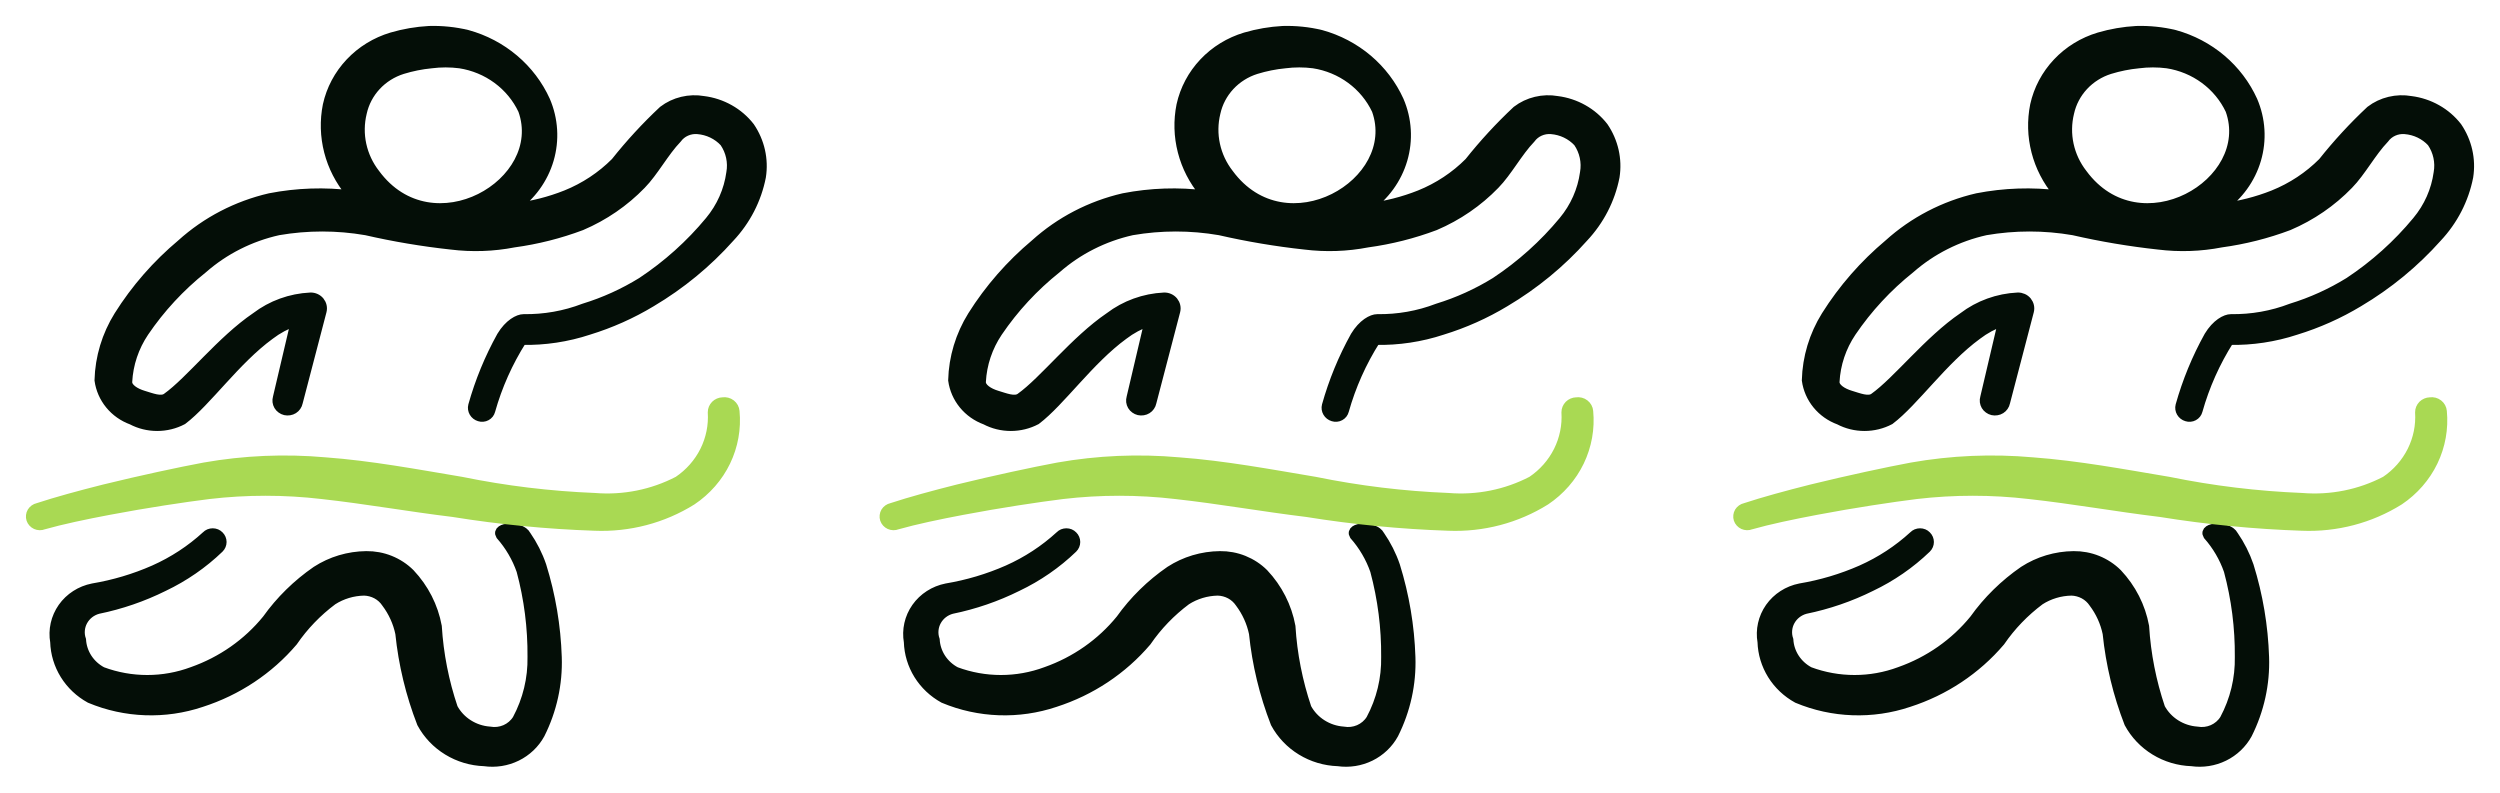 <svg width="82" height="26" viewBox="0 0 82 26" fill="none" xmlns="http://www.w3.org/2000/svg">
<path d="M4.321 13.781C4.577 13.916 4.864 13.986 5.155 13.986C5.447 13.986 5.734 13.916 5.99 13.781C6.793 13.172 7.73 11.813 8.853 10.993C9.104 10.8 9.386 10.649 9.687 10.544L9.1 13.042C9.087 13.086 9.083 13.132 9.088 13.178C9.094 13.224 9.109 13.268 9.132 13.308C9.156 13.348 9.188 13.383 9.226 13.41C9.264 13.438 9.307 13.458 9.353 13.469C9.4 13.479 9.447 13.481 9.494 13.473C9.541 13.466 9.586 13.449 9.626 13.424C9.666 13.399 9.7 13.366 9.726 13.328C9.753 13.29 9.771 13.247 9.78 13.202L10.563 10.204C10.577 10.149 10.578 10.092 10.565 10.036C10.553 9.981 10.527 9.929 10.491 9.884C10.454 9.839 10.407 9.803 10.353 9.779C10.3 9.755 10.241 9.743 10.182 9.745C9.529 9.776 8.903 10.003 8.39 10.394C7.257 11.163 6.237 12.492 5.464 13.042C5.279 13.172 4.97 13.042 4.702 12.962C4.434 12.882 4.177 12.722 4.187 12.522C4.217 11.942 4.406 11.38 4.733 10.894C5.264 10.111 5.913 9.41 6.659 8.815C7.359 8.201 8.211 7.771 9.131 7.566C10.081 7.402 11.054 7.402 12.005 7.566C12.925 7.777 13.857 7.934 14.796 8.036C15.482 8.121 16.178 8.098 16.856 7.966C17.614 7.863 18.357 7.675 19.07 7.407C19.813 7.09 20.482 6.631 21.037 6.058C21.449 5.638 21.789 4.989 22.212 4.549C22.287 4.447 22.388 4.365 22.505 4.313C22.623 4.26 22.752 4.238 22.881 4.249C23.218 4.275 23.531 4.425 23.756 4.669C23.958 4.963 24.035 5.32 23.973 5.668C23.894 6.247 23.651 6.793 23.273 7.247C22.637 8.016 21.887 8.689 21.048 9.245C20.457 9.61 19.82 9.899 19.153 10.104C18.523 10.346 17.852 10.464 17.175 10.454C17 10.454 16.691 10.614 16.444 11.024C16.043 11.746 15.729 12.51 15.507 13.302C15.487 13.378 15.499 13.459 15.539 13.528C15.579 13.597 15.645 13.648 15.723 13.671C15.761 13.683 15.801 13.688 15.84 13.684C15.88 13.681 15.918 13.669 15.953 13.65C15.988 13.631 16.019 13.606 16.043 13.575C16.067 13.544 16.084 13.509 16.094 13.471C16.322 12.659 16.669 11.881 17.124 11.163C17.866 11.177 18.605 11.066 19.307 10.834C20.03 10.612 20.723 10.303 21.367 9.914C22.333 9.341 23.201 8.627 23.942 7.796C24.47 7.236 24.826 6.544 24.972 5.798C25.062 5.226 24.93 4.642 24.601 4.159C24.419 3.925 24.19 3.728 23.928 3.581C23.666 3.433 23.377 3.338 23.077 3.3C22.845 3.259 22.606 3.267 22.377 3.322C22.148 3.377 21.934 3.478 21.748 3.62C21.184 4.148 20.661 4.716 20.183 5.318C19.725 5.778 19.174 6.142 18.566 6.387C18.021 6.604 17.45 6.748 16.866 6.817C17.422 6.43 17.827 5.872 18.014 5.233C18.201 4.594 18.159 3.913 17.896 3.3C17.659 2.778 17.307 2.313 16.863 1.938C16.42 1.563 15.897 1.288 15.332 1.132C14.921 1.033 14.498 0.99 14.075 1.002C13.659 1.025 13.248 1.095 12.849 1.212C12.324 1.369 11.851 1.659 11.48 2.053C11.109 2.446 10.853 2.928 10.738 3.45C10.637 3.953 10.652 4.471 10.78 4.969C10.908 5.466 11.147 5.93 11.479 6.327L11.552 6.397C10.653 6.283 9.741 6.314 8.853 6.487C7.767 6.738 6.766 7.258 5.949 7.996C5.14 8.674 4.445 9.469 3.889 10.354C3.49 10.995 3.27 11.724 3.25 12.472C3.29 12.764 3.411 13.04 3.599 13.27C3.788 13.501 4.037 13.677 4.321 13.781ZM11.881 3.7C11.953 3.372 12.113 3.068 12.344 2.819C12.575 2.57 12.871 2.384 13.199 2.281C13.508 2.186 13.825 2.122 14.147 2.091C14.458 2.051 14.773 2.051 15.084 2.091C15.53 2.16 15.951 2.335 16.311 2.6C16.67 2.865 16.956 3.212 17.144 3.61C17.999 5.998 14.178 8.226 12.314 5.698C12.094 5.416 11.942 5.091 11.867 4.746C11.792 4.4 11.797 4.043 11.881 3.7Z" fill="#040E07" stroke="#040E07" stroke-width="0.3"/>
<path d="M17.091 18.717C17.339 19.64 17.46 20.59 17.452 21.544C17.466 22.256 17.296 22.96 16.957 23.593C16.866 23.738 16.732 23.853 16.572 23.923C16.412 23.992 16.234 24.013 16.061 23.982C15.812 23.964 15.572 23.885 15.363 23.752C15.154 23.62 14.983 23.437 14.867 23.223C14.574 22.356 14.397 21.456 14.341 20.545C14.222 19.896 13.914 19.293 13.456 18.807C13.268 18.62 13.044 18.473 12.796 18.373C12.548 18.273 12.282 18.224 12.014 18.227C11.43 18.233 10.862 18.403 10.376 18.717C9.742 19.154 9.191 19.695 8.749 20.315C8.115 21.094 7.269 21.686 6.308 22.024C5.356 22.379 4.303 22.379 3.352 22.024C3.157 21.921 2.992 21.771 2.873 21.59C2.754 21.408 2.685 21.2 2.672 20.985C2.637 20.884 2.624 20.778 2.633 20.673C2.642 20.567 2.672 20.465 2.724 20.371C2.775 20.278 2.845 20.195 2.93 20.129C3.015 20.063 3.113 20.014 3.218 19.986C3.966 19.833 4.69 19.584 5.37 19.246C6.044 18.925 6.66 18.5 7.193 17.987C7.25 17.931 7.282 17.856 7.282 17.777C7.282 17.699 7.25 17.624 7.193 17.568C7.165 17.539 7.132 17.517 7.095 17.501C7.058 17.486 7.018 17.478 6.977 17.478C6.937 17.478 6.897 17.486 6.859 17.501C6.822 17.517 6.789 17.539 6.761 17.568C6.258 18.029 5.681 18.407 5.051 18.687C4.411 18.969 3.736 19.17 3.043 19.286C2.639 19.366 2.283 19.595 2.05 19.925C1.818 20.256 1.727 20.661 1.796 21.055C1.808 21.435 1.92 21.805 2.122 22.131C2.324 22.456 2.609 22.726 2.95 22.913C4.109 23.398 5.414 23.444 6.606 23.043C7.783 22.665 8.825 21.972 9.614 21.045C9.968 20.529 10.406 20.074 10.912 19.696C11.218 19.5 11.575 19.393 11.941 19.386C12.085 19.389 12.226 19.427 12.352 19.494C12.477 19.562 12.584 19.659 12.662 19.776C12.886 20.073 13.041 20.414 13.116 20.775C13.219 21.783 13.458 22.774 13.826 23.722C14.024 24.09 14.319 24.4 14.681 24.621C15.043 24.843 15.459 24.967 15.886 24.981C16.25 25.033 16.622 24.975 16.95 24.814C17.278 24.653 17.547 24.397 17.72 24.082C18.115 23.296 18.306 22.428 18.276 21.554C18.243 20.538 18.074 19.53 17.771 18.557C17.65 18.203 17.48 17.867 17.266 17.558C17.091 17.218 16.236 17.268 16.412 17.558C16.712 17.898 16.943 18.292 17.091 18.717Z" fill="#040E07" stroke="#040E07" stroke-width="0.3"/>
<path d="M23.705 13.182C23.614 13.184 23.528 13.221 23.464 13.284C23.401 13.348 23.365 13.433 23.365 13.521C23.393 13.958 23.304 14.394 23.108 14.788C22.911 15.182 22.613 15.52 22.243 15.769C21.404 16.206 20.452 16.397 19.503 16.319C18.035 16.26 16.574 16.083 15.136 15.789C13.653 15.54 12.159 15.26 10.666 15.15C9.342 15.032 8.008 15.089 6.701 15.32C5.897 15.47 4.641 15.739 3.415 16.039C2.622 16.239 1.849 16.449 1.242 16.649C1.2 16.658 1.161 16.675 1.126 16.7C1.092 16.724 1.063 16.756 1.041 16.791C1.02 16.828 1.006 16.867 1.002 16.909C0.997 16.95 1.001 16.992 1.014 17.032C1.027 17.071 1.048 17.108 1.077 17.139C1.105 17.17 1.14 17.195 1.178 17.213C1.217 17.23 1.259 17.24 1.302 17.241C1.345 17.242 1.388 17.234 1.427 17.218C2.025 17.048 2.787 16.888 3.58 16.738C4.785 16.509 6.052 16.319 6.855 16.219C8.087 16.075 9.331 16.075 10.563 16.219C12.015 16.379 13.395 16.629 14.868 16.808C16.401 17.055 17.95 17.206 19.503 17.258C20.631 17.305 21.747 17.012 22.696 16.419C23.178 16.096 23.563 15.655 23.811 15.141C24.059 14.626 24.161 14.057 24.107 13.491C24.103 13.445 24.09 13.399 24.067 13.358C24.044 13.317 24.013 13.281 23.976 13.252C23.938 13.222 23.895 13.201 23.848 13.189C23.802 13.177 23.753 13.175 23.705 13.182Z" fill="#A9D953" stroke="#A9D953" stroke-width="0.3"/>
<path d="M32.321 13.781C32.577 13.916 32.864 13.986 33.155 13.986C33.447 13.986 33.733 13.916 33.99 13.781C34.793 13.172 35.73 11.813 36.853 10.993C37.104 10.8 37.386 10.649 37.687 10.544L37.1 13.042C37.087 13.086 37.083 13.132 37.088 13.178C37.094 13.224 37.109 13.268 37.132 13.308C37.156 13.348 37.188 13.383 37.226 13.41C37.264 13.438 37.307 13.458 37.353 13.469C37.4 13.479 37.447 13.481 37.494 13.473C37.541 13.466 37.586 13.449 37.626 13.424C37.666 13.399 37.7 13.366 37.726 13.328C37.753 13.29 37.771 13.247 37.78 13.202L38.563 10.204C38.577 10.149 38.578 10.092 38.565 10.036C38.553 9.981 38.527 9.929 38.491 9.884C38.454 9.839 38.407 9.803 38.353 9.779C38.3 9.755 38.241 9.743 38.182 9.745C37.529 9.776 36.903 10.003 36.389 10.394C35.257 11.163 34.237 12.492 33.464 13.042C33.279 13.172 32.97 13.042 32.702 12.962C32.434 12.882 32.177 12.722 32.187 12.522C32.217 11.942 32.406 11.38 32.733 10.894C33.264 10.111 33.913 9.41 34.659 8.815C35.359 8.201 36.211 7.771 37.131 7.566C38.081 7.402 39.054 7.402 40.005 7.566C40.925 7.777 41.857 7.934 42.796 8.036C43.482 8.121 44.178 8.098 44.856 7.966C45.614 7.863 46.357 7.675 47.07 7.407C47.813 7.09 48.482 6.631 49.037 6.058C49.449 5.638 49.789 4.989 50.212 4.549C50.287 4.447 50.388 4.365 50.505 4.313C50.623 4.26 50.752 4.238 50.881 4.249C51.218 4.275 51.531 4.425 51.757 4.669C51.958 4.963 52.035 5.32 51.973 5.668C51.894 6.247 51.651 6.793 51.273 7.247C50.637 8.016 49.887 8.689 49.048 9.245C48.457 9.61 47.82 9.899 47.153 10.104C46.523 10.346 45.852 10.464 45.175 10.454C45 10.454 44.691 10.614 44.444 11.024C44.043 11.746 43.729 12.51 43.507 13.302C43.487 13.378 43.499 13.459 43.539 13.528C43.579 13.597 43.645 13.648 43.723 13.671C43.761 13.683 43.801 13.688 43.84 13.684C43.88 13.681 43.919 13.669 43.953 13.65C43.988 13.631 44.019 13.606 44.043 13.575C44.067 13.544 44.084 13.509 44.094 13.471C44.322 12.659 44.669 11.881 45.124 11.163C45.866 11.177 46.605 11.066 47.307 10.834C48.031 10.612 48.722 10.303 49.367 9.914C50.333 9.341 51.202 8.627 51.942 7.796C52.469 7.236 52.826 6.544 52.972 5.798C53.062 5.226 52.93 4.642 52.601 4.159C52.419 3.925 52.19 3.728 51.928 3.581C51.666 3.433 51.377 3.338 51.077 3.3C50.845 3.259 50.606 3.267 50.377 3.322C50.148 3.377 49.934 3.478 49.748 3.62C49.184 4.148 48.661 4.716 48.183 5.318C47.725 5.778 47.174 6.142 46.566 6.387C46.021 6.604 45.45 6.748 44.866 6.817C45.422 6.43 45.827 5.872 46.014 5.233C46.201 4.594 46.159 3.913 45.896 3.3C45.659 2.778 45.307 2.313 44.864 1.938C44.42 1.563 43.897 1.288 43.331 1.132C42.921 1.033 42.498 0.99 42.075 1.002C41.659 1.025 41.248 1.095 40.849 1.212C40.324 1.369 39.851 1.659 39.48 2.053C39.109 2.446 38.853 2.928 38.738 3.45C38.637 3.953 38.651 4.471 38.78 4.969C38.908 5.466 39.147 5.93 39.479 6.327L39.551 6.397C38.653 6.283 37.741 6.314 36.853 6.487C35.767 6.738 34.766 7.258 33.949 7.996C33.14 8.674 32.445 9.469 31.889 10.354C31.49 10.995 31.27 11.724 31.25 12.472C31.29 12.764 31.411 13.04 31.599 13.27C31.788 13.501 32.037 13.677 32.321 13.781ZM39.881 3.7C39.953 3.372 40.113 3.068 40.344 2.819C40.575 2.57 40.871 2.384 41.199 2.281C41.508 2.186 41.825 2.122 42.147 2.091C42.458 2.051 42.773 2.051 43.084 2.091C43.53 2.16 43.951 2.335 44.311 2.6C44.67 2.865 44.956 3.212 45.144 3.61C45.999 5.998 42.178 8.226 40.314 5.698C40.094 5.416 39.942 5.091 39.867 4.746C39.792 4.4 39.797 4.043 39.881 3.7Z" fill="#040E07" stroke="#040E07" stroke-width="0.3"/>
<path d="M45.091 18.717C45.339 19.64 45.46 20.59 45.452 21.544C45.466 22.256 45.296 22.96 44.957 23.593C44.866 23.738 44.732 23.853 44.572 23.923C44.412 23.992 44.234 24.013 44.061 23.982C43.812 23.964 43.572 23.885 43.363 23.752C43.154 23.62 42.983 23.437 42.867 23.223C42.574 22.356 42.397 21.456 42.341 20.545C42.221 19.896 41.914 19.293 41.456 18.807C41.268 18.62 41.044 18.473 40.796 18.373C40.548 18.273 40.282 18.224 40.014 18.227C39.43 18.233 38.862 18.403 38.376 18.717C37.742 19.154 37.191 19.695 36.749 20.315C36.115 21.094 35.269 21.686 34.308 22.024C33.356 22.379 32.303 22.379 31.352 22.024C31.157 21.921 30.992 21.771 30.873 21.59C30.754 21.408 30.685 21.2 30.672 20.985C30.637 20.884 30.624 20.778 30.633 20.673C30.642 20.567 30.672 20.465 30.724 20.371C30.775 20.278 30.845 20.195 30.93 20.129C31.015 20.063 31.113 20.014 31.218 19.986C31.966 19.833 32.69 19.584 33.37 19.246C34.044 18.925 34.66 18.5 35.193 17.987C35.25 17.931 35.282 17.856 35.282 17.777C35.282 17.699 35.25 17.624 35.193 17.568C35.166 17.539 35.132 17.517 35.095 17.501C35.058 17.486 35.018 17.478 34.977 17.478C34.937 17.478 34.897 17.486 34.859 17.501C34.822 17.517 34.789 17.539 34.761 17.568C34.258 18.029 33.681 18.407 33.051 18.687C32.411 18.969 31.736 19.17 31.043 19.286C30.639 19.366 30.283 19.595 30.05 19.925C29.817 20.256 29.727 20.661 29.796 21.055C29.808 21.435 29.92 21.805 30.122 22.131C30.324 22.456 30.609 22.726 30.95 22.913C32.109 23.398 33.413 23.444 34.606 23.043C35.783 22.665 36.825 21.972 37.614 21.045C37.968 20.529 38.406 20.074 38.912 19.696C39.218 19.5 39.575 19.393 39.941 19.386C40.085 19.389 40.226 19.427 40.352 19.494C40.477 19.562 40.584 19.659 40.663 19.776C40.886 20.073 41.041 20.414 41.116 20.775C41.219 21.783 41.458 22.774 41.826 23.722C42.025 24.09 42.319 24.4 42.681 24.621C43.043 24.843 43.459 24.967 43.886 24.981C44.25 25.033 44.622 24.975 44.95 24.814C45.278 24.653 45.547 24.397 45.72 24.082C46.115 23.296 46.306 22.428 46.276 21.554C46.243 20.538 46.074 19.53 45.771 18.557C45.65 18.203 45.48 17.867 45.266 17.558C45.091 17.218 44.236 17.268 44.412 17.558C44.712 17.898 44.943 18.292 45.091 18.717Z" fill="#040E07" stroke="#040E07" stroke-width="0.3"/>
<path d="M51.705 13.182C51.614 13.184 51.528 13.221 51.464 13.284C51.401 13.348 51.365 13.433 51.365 13.521C51.393 13.958 51.304 14.394 51.108 14.788C50.911 15.182 50.613 15.52 50.243 15.769C49.404 16.206 48.452 16.397 47.503 16.319C46.035 16.26 44.574 16.083 43.136 15.789C41.653 15.54 40.159 15.26 38.666 15.15C37.342 15.032 36.008 15.089 34.701 15.32C33.897 15.47 32.641 15.739 31.415 16.039C30.622 16.239 29.849 16.449 29.242 16.649C29.2 16.658 29.161 16.675 29.126 16.7C29.091 16.724 29.063 16.756 29.041 16.791C29.02 16.828 29.006 16.867 29.002 16.909C28.997 16.95 29.001 16.992 29.014 17.032C29.027 17.071 29.049 17.108 29.077 17.139C29.105 17.17 29.14 17.195 29.178 17.213C29.217 17.23 29.259 17.24 29.302 17.241C29.345 17.242 29.388 17.234 29.427 17.218C30.025 17.048 30.787 16.888 31.58 16.738C32.785 16.509 34.052 16.319 34.855 16.219C36.087 16.075 37.331 16.075 38.563 16.219C40.015 16.379 41.395 16.629 42.868 16.808C44.401 17.055 45.95 17.206 47.503 17.258C48.631 17.305 49.747 17.012 50.696 16.419C51.178 16.096 51.563 15.655 51.811 15.141C52.059 14.626 52.161 14.057 52.107 13.491C52.103 13.445 52.09 13.399 52.067 13.358C52.044 13.317 52.013 13.281 51.976 13.252C51.938 13.222 51.895 13.201 51.848 13.189C51.801 13.177 51.753 13.175 51.705 13.182Z" fill="#A9D953" stroke="#A9D953" stroke-width="0.3"/>
<path d="M60.321 13.781C60.577 13.916 60.864 13.986 61.155 13.986C61.447 13.986 61.733 13.916 61.99 13.781C62.793 13.172 63.73 11.813 64.853 10.993C65.104 10.8 65.386 10.649 65.687 10.544L65.1 13.042C65.087 13.086 65.082 13.132 65.088 13.178C65.094 13.224 65.109 13.268 65.132 13.308C65.156 13.348 65.188 13.383 65.226 13.41C65.264 13.438 65.307 13.458 65.353 13.469C65.4 13.479 65.448 13.481 65.494 13.473C65.541 13.466 65.586 13.449 65.626 13.424C65.666 13.399 65.7 13.366 65.726 13.328C65.753 13.29 65.771 13.247 65.78 13.202L66.563 10.204C66.577 10.149 66.578 10.092 66.565 10.036C66.553 9.981 66.527 9.929 66.491 9.884C66.454 9.839 66.407 9.803 66.353 9.779C66.299 9.755 66.241 9.743 66.182 9.745C65.529 9.776 64.903 10.003 64.389 10.394C63.257 11.163 62.237 12.492 61.464 13.042C61.279 13.172 60.97 13.042 60.702 12.962C60.434 12.882 60.177 12.722 60.187 12.522C60.217 11.942 60.406 11.38 60.733 10.894C61.264 10.111 61.913 9.41 62.659 8.815C63.359 8.201 64.211 7.771 65.131 7.566C66.081 7.402 67.054 7.402 68.005 7.566C68.925 7.777 69.857 7.934 70.796 8.036C71.482 8.121 72.178 8.098 72.856 7.966C73.614 7.863 74.357 7.675 75.07 7.407C75.813 7.09 76.482 6.631 77.037 6.058C77.449 5.638 77.789 4.989 78.212 4.549C78.287 4.447 78.388 4.365 78.505 4.313C78.623 4.26 78.752 4.238 78.881 4.249C79.218 4.275 79.531 4.425 79.757 4.669C79.958 4.963 80.035 5.32 79.973 5.668C79.894 6.247 79.651 6.793 79.272 7.247C78.637 8.016 77.887 8.689 77.048 9.245C76.457 9.61 75.82 9.899 75.153 10.104C74.523 10.346 73.852 10.464 73.175 10.454C73 10.454 72.691 10.614 72.444 11.024C72.043 11.746 71.729 12.51 71.507 13.302C71.487 13.378 71.499 13.459 71.539 13.528C71.579 13.597 71.645 13.648 71.723 13.671C71.761 13.683 71.801 13.688 71.84 13.684C71.88 13.681 71.918 13.669 71.953 13.65C71.988 13.631 72.019 13.606 72.043 13.575C72.067 13.544 72.084 13.509 72.094 13.471C72.322 12.659 72.669 11.881 73.124 11.163C73.866 11.177 74.605 11.066 75.307 10.834C76.031 10.612 76.722 10.303 77.367 9.914C78.333 9.341 79.201 8.627 79.942 7.796C80.469 7.236 80.826 6.544 80.972 5.798C81.062 5.226 80.93 4.642 80.601 4.159C80.419 3.925 80.19 3.728 79.928 3.581C79.666 3.433 79.377 3.338 79.077 3.3C78.845 3.259 78.606 3.267 78.377 3.322C78.148 3.377 77.934 3.478 77.748 3.62C77.184 4.148 76.661 4.716 76.183 5.318C75.725 5.778 75.174 6.142 74.566 6.387C74.021 6.604 73.45 6.748 72.866 6.817C73.422 6.43 73.827 5.872 74.014 5.233C74.201 4.594 74.159 3.913 73.896 3.3C73.659 2.778 73.307 2.313 72.864 1.938C72.42 1.563 71.897 1.288 71.332 1.132C70.921 1.033 70.498 0.99 70.075 1.002C69.659 1.025 69.248 1.095 68.849 1.212C68.324 1.369 67.851 1.659 67.48 2.053C67.109 2.446 66.853 2.928 66.738 3.45C66.637 3.953 66.651 4.471 66.78 4.969C66.908 5.466 67.147 5.93 67.479 6.327L67.552 6.397C66.653 6.283 65.741 6.314 64.853 6.487C63.767 6.738 62.766 7.258 61.949 7.996C61.14 8.674 60.445 9.469 59.889 10.354C59.49 10.995 59.27 11.724 59.25 12.472C59.29 12.764 59.411 13.04 59.599 13.27C59.788 13.501 60.037 13.677 60.321 13.781ZM67.881 3.7C67.953 3.372 68.113 3.068 68.344 2.819C68.576 2.57 68.871 2.384 69.199 2.281C69.508 2.186 69.825 2.122 70.147 2.091C70.458 2.051 70.773 2.051 71.084 2.091C71.53 2.16 71.951 2.335 72.311 2.6C72.67 2.865 72.956 3.212 73.144 3.61C73.999 5.998 70.178 8.226 68.314 5.698C68.094 5.416 67.942 5.091 67.867 4.746C67.792 4.4 67.797 4.043 67.881 3.7Z" fill="#040E07" stroke="#040E07" stroke-width="0.3"/>
<path d="M73.091 18.717C73.339 19.64 73.46 20.59 73.452 21.544C73.466 22.256 73.296 22.96 72.957 23.593C72.866 23.738 72.732 23.853 72.572 23.923C72.412 23.992 72.234 24.013 72.061 23.982C71.812 23.964 71.572 23.885 71.363 23.752C71.154 23.62 70.983 23.437 70.867 23.223C70.574 22.356 70.397 21.456 70.341 20.545C70.222 19.896 69.914 19.293 69.456 18.807C69.268 18.62 69.044 18.473 68.796 18.373C68.548 18.273 68.282 18.224 68.014 18.227C67.43 18.233 66.862 18.403 66.376 18.717C65.742 19.154 65.191 19.695 64.749 20.315C64.115 21.094 63.269 21.686 62.308 22.024C61.356 22.379 60.303 22.379 59.352 22.024C59.157 21.921 58.992 21.771 58.873 21.59C58.754 21.408 58.685 21.2 58.672 20.985C58.637 20.884 58.624 20.778 58.633 20.673C58.642 20.567 58.672 20.465 58.724 20.371C58.775 20.278 58.845 20.195 58.93 20.129C59.015 20.063 59.113 20.014 59.218 19.986C59.966 19.833 60.69 19.584 61.37 19.246C62.044 18.925 62.66 18.5 63.193 17.987C63.25 17.931 63.282 17.856 63.282 17.777C63.282 17.699 63.25 17.624 63.193 17.568C63.166 17.539 63.132 17.517 63.095 17.501C63.058 17.486 63.018 17.478 62.977 17.478C62.937 17.478 62.897 17.486 62.859 17.501C62.822 17.517 62.789 17.539 62.761 17.568C62.258 18.029 61.681 18.407 61.051 18.687C60.411 18.969 59.736 19.17 59.043 19.286C58.639 19.366 58.283 19.595 58.05 19.925C57.818 20.256 57.727 20.661 57.796 21.055C57.808 21.435 57.92 21.805 58.122 22.131C58.324 22.456 58.609 22.726 58.95 22.913C60.109 23.398 61.413 23.444 62.606 23.043C63.783 22.665 64.825 21.972 65.614 21.045C65.968 20.529 66.406 20.074 66.912 19.696C67.218 19.5 67.575 19.393 67.942 19.386C68.085 19.389 68.226 19.427 68.352 19.494C68.477 19.562 68.584 19.659 68.662 19.776C68.886 20.073 69.041 20.414 69.116 20.775C69.219 21.783 69.458 22.774 69.826 23.722C70.025 24.09 70.319 24.4 70.681 24.621C71.043 24.843 71.459 24.967 71.886 24.981C72.25 25.033 72.622 24.975 72.95 24.814C73.278 24.653 73.547 24.397 73.72 24.082C74.115 23.296 74.306 22.428 74.276 21.554C74.243 20.538 74.074 19.53 73.771 18.557C73.65 18.203 73.48 17.867 73.266 17.558C73.091 17.218 72.237 17.268 72.412 17.558C72.713 17.898 72.943 18.292 73.091 18.717Z" fill="#040E07" stroke="#040E07" stroke-width="0.3"/>
<path d="M79.705 13.182C79.614 13.184 79.528 13.221 79.464 13.284C79.401 13.348 79.365 13.433 79.365 13.521C79.393 13.958 79.304 14.394 79.108 14.788C78.911 15.182 78.613 15.52 78.243 15.769C77.404 16.206 76.452 16.397 75.503 16.319C74.035 16.26 72.574 16.083 71.136 15.789C69.653 15.54 68.159 15.26 66.666 15.15C65.342 15.032 64.008 15.089 62.701 15.32C61.897 15.47 60.641 15.739 59.415 16.039C58.622 16.239 57.849 16.449 57.242 16.649C57.2 16.658 57.161 16.675 57.126 16.7C57.092 16.724 57.063 16.756 57.041 16.791C57.02 16.828 57.007 16.867 57.002 16.909C56.997 16.95 57.001 16.992 57.014 17.032C57.027 17.071 57.048 17.108 57.077 17.139C57.105 17.17 57.14 17.195 57.178 17.213C57.217 17.23 57.259 17.24 57.302 17.241C57.345 17.242 57.388 17.234 57.427 17.218C58.025 17.048 58.787 16.888 59.58 16.738C60.785 16.509 62.052 16.319 62.855 16.219C64.087 16.075 65.332 16.075 66.563 16.219C68.015 16.379 69.395 16.629 70.868 16.808C72.401 17.055 73.95 17.206 75.503 17.258C76.631 17.305 77.747 17.012 78.696 16.419C79.178 16.096 79.563 15.655 79.811 15.141C80.059 14.626 80.161 14.057 80.107 13.491C80.103 13.445 80.09 13.399 80.067 13.358C80.044 13.317 80.013 13.281 79.976 13.252C79.938 13.222 79.894 13.201 79.848 13.189C79.802 13.177 79.753 13.175 79.705 13.182Z" fill="#A9D953" stroke="#A9D953" stroke-width="0.3"/>
</svg>
